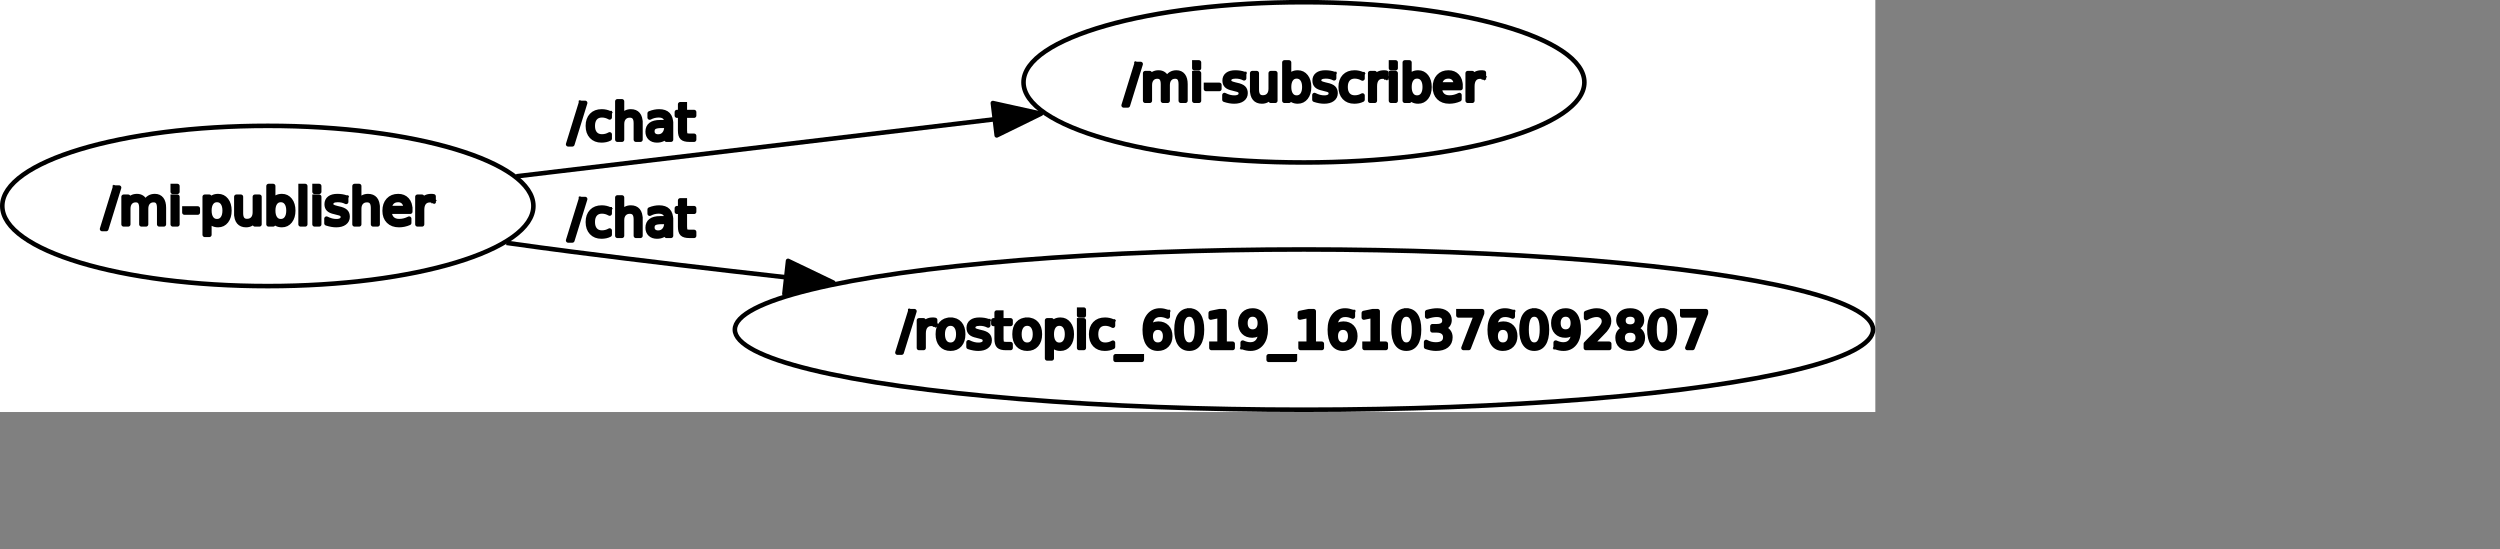 <?xml version="1.0" encoding="UTF-8" standalone="no"?>
<svg width="288.925mm" height="63.5mm"
 xmlns="http://www.w3.org/2000/svg" xmlns:xlink="http://www.w3.org/1999/xlink"  version="1.2" baseProfile="tiny">
<rect width="100%" height="100%" fill="#808080" stroke="none"/>
<title>Qt SVG Document</title>
<desc>Generated with Qt</desc>
<defs>
</defs>
<g fill="none" stroke="black" stroke-width="1" fill-rule="evenodd" stroke-linecap="square" stroke-linejoin="bevel" >

<g fill="none" stroke="#000000" stroke-opacity="1" stroke-width="1" stroke-linecap="square" stroke-linejoin="bevel" transform="matrix(1,0,0,1,0,0)"
font-family="Ubuntu" font-size="11" font-weight="400" font-style="normal" 
>
</g>

<g fill="none" stroke="#000000" stroke-opacity="1" stroke-width="1" stroke-linecap="square" stroke-linejoin="bevel" transform="matrix(1,0,0,1,0,0)"
font-family="Ubuntu" font-size="11" font-weight="400" font-style="normal" 
>
</g>

<g fill="none" stroke="#000000" stroke-opacity="1" stroke-width="1" stroke-linecap="square" stroke-linejoin="bevel" transform="matrix(2,0,0,2,0.003,179.968)"
font-family="Ubuntu" font-size="11" font-weight="400" font-style="normal" 
>
</g>

<g fill="#ffffff" fill-opacity="1" stroke="none" transform="matrix(2,0,0,2,0.003,179.968)"
font-family="Ubuntu" font-size="11" font-weight="400" font-style="normal" 
>
<rect x="-0.001" y="-90" width="409.572" height="90"/>
</g>

<g fill="none" stroke="#000000" stroke-opacity="1" stroke-width="1" stroke-linecap="square" stroke-linejoin="bevel" transform="matrix(2,0,0,2,0.003,179.968)"
font-family="Ubuntu" font-size="11" font-weight="400" font-style="normal" 
>
</g>

<g fill="none" stroke="#000000" stroke-opacity="1" stroke-width="1" stroke-linecap="square" stroke-linejoin="bevel" transform="matrix(2,0,0,2,0.003,179.968)"
font-family="Ubuntu" font-size="11" font-weight="400" font-style="normal" 
>
</g>

<g fill="none" stroke="#000000" stroke-opacity="1" stroke-width="1" stroke-linecap="square" stroke-linejoin="bevel" transform="matrix(2,0,0,2,0.003,179.968)"
font-family="Ubuntu" font-size="11" font-weight="400" font-style="normal" 
>
</g>

<g fill="none" stroke="#000000" stroke-opacity="1" stroke-width="1" stroke-linecap="square" stroke-linejoin="bevel" transform="matrix(2,0,0,2,0.003,179.968)"
font-family="Ubuntu" font-size="11" font-weight="400" font-style="normal" 
>
</g>

<g fill="none" stroke="#000000" stroke-opacity="1" stroke-width="1" stroke-linecap="square" stroke-linejoin="round" transform="matrix(2,0,0,2,0.003,179.968)"
font-family="Ubuntu" font-size="11" font-weight="400" font-style="normal" 
>
<ellipse cx="284.78" cy="-18" rx="124.29" ry="17.5"/>
</g>

<g fill="none" stroke="#000000" stroke-opacity="1" stroke-width="1" stroke-linecap="square" stroke-linejoin="bevel" transform="matrix(2,0,0,2,0.003,179.968)"
font-family="Ubuntu" font-size="11" font-weight="400" font-style="normal" 
>
</g>

<g fill="none" stroke="#000000" stroke-opacity="1" stroke-width="1" stroke-linecap="square" stroke-linejoin="bevel" transform="matrix(2,0,0,2,392.01,129.977)"
font-family="Ubuntu" font-size="11" font-weight="400" font-style="normal" 
>
</g>

<g fill="none" stroke="#000000" stroke-opacity="1" stroke-width="1" stroke-linecap="square" stroke-linejoin="bevel" transform="matrix(2,0,0,2,392.01,129.977)"
font-family="sans" font-size="11" font-weight="100" font-style="normal" 
>
</g>

<g fill="#000000" fill-opacity="1" stroke="#000000" stroke-opacity="1" stroke-width="1" stroke-linecap="square" stroke-linejoin="round" transform="matrix(2,0,0,2,392.01,129.977)"
font-family="sans" font-size="11" font-weight="100" font-style="normal" 
>
<path vector-effect="none" fill-rule="nonzero" d="M2.797,2.984 L3.703,2.984 L0.906,12.016 L0,12.016 L2.797,2.984 M8.219,5.906 C8.115,5.844 7.997,5.797 7.867,5.766 C7.737,5.734 7.594,5.719 7.438,5.719 C6.875,5.719 6.445,5.901 6.148,6.266 C5.852,6.63 5.703,7.151 5.703,7.828 L5.703,11 L4.703,11 L4.703,4.984 L5.703,4.984 L5.703,5.922 C5.901,5.557 6.167,5.286 6.5,5.109 C6.833,4.932 7.24,4.844 7.719,4.844 C7.792,4.844 7.867,4.846 7.945,4.852 C8.023,4.857 8.115,4.87 8.219,4.891 L8.219,5.906 M11.594,5.672 C11.062,5.672 10.643,5.88 10.336,6.297 C10.029,6.714 9.875,7.281 9.875,8 C9.875,8.719 10.026,9.284 10.328,9.695 C10.63,10.107 11.052,10.312 11.594,10.312 C12.115,10.312 12.529,10.107 12.836,9.695 C13.143,9.284 13.297,8.719 13.297,8 C13.297,7.281 13.143,6.714 12.836,6.297 C12.529,5.88 12.115,5.672 11.594,5.672 M11.594,4.844 C12.448,4.844 13.12,5.122 13.609,5.68 C14.099,6.237 14.344,7.01 14.344,8 C14.344,8.979 14.099,9.75 13.609,10.312 C13.12,10.875 12.448,11.156 11.594,11.156 C10.729,11.156 10.052,10.875 9.562,10.312 C9.073,9.75 8.828,8.979 8.828,8 C8.828,7.01 9.073,6.237 9.562,5.68 C10.052,5.122 10.729,4.844 11.594,4.844 M19.812,5.156 L19.812,6.094 C19.531,5.948 19.24,5.841 18.938,5.773 C18.635,5.706 18.323,5.672 18,5.672 C17.51,5.672 17.143,5.747 16.898,5.898 C16.654,6.049 16.531,6.271 16.531,6.562 C16.531,6.792 16.62,6.971 16.797,7.102 C16.974,7.232 17.328,7.359 17.859,7.484 L18.188,7.562 C18.896,7.708 19.396,7.919 19.688,8.195 C19.979,8.471 20.125,8.854 20.125,9.344 C20.125,9.896 19.906,10.336 19.469,10.664 C19.031,10.992 18.422,11.156 17.641,11.156 C17.318,11.156 16.982,11.125 16.633,11.062 C16.284,11 15.917,10.906 15.531,10.781 L15.531,9.766 C15.896,9.953 16.255,10.094 16.609,10.188 C16.963,10.281 17.318,10.328 17.672,10.328 C18.13,10.328 18.484,10.247 18.734,10.086 C18.984,9.924 19.109,9.703 19.109,9.422 C19.109,9.151 19.021,8.943 18.844,8.797 C18.667,8.651 18.271,8.516 17.656,8.391 L17.312,8.297 C16.698,8.172 16.255,7.977 15.984,7.711 C15.713,7.445 15.578,7.078 15.578,6.609 C15.578,6.047 15.779,5.612 16.18,5.305 C16.581,4.997 17.151,4.844 17.891,4.844 C18.255,4.844 18.599,4.87 18.922,4.922 C19.245,4.974 19.542,5.052 19.812,5.156 M22.672,3.281 L22.672,4.984 L24.703,4.984 L24.703,5.75 L22.672,5.75 L22.672,9.016 C22.672,9.505 22.74,9.82 22.875,9.961 C23.01,10.102 23.281,10.172 23.688,10.172 L24.703,10.172 L24.703,11 L23.688,11 C22.927,11 22.401,10.857 22.109,10.57 C21.818,10.284 21.672,9.766 21.672,9.016 L21.672,5.75 L20.953,5.75 L20.953,4.984 L21.672,4.984 L21.672,3.281 L22.672,3.281 M28.344,5.672 C27.812,5.672 27.393,5.88 27.086,6.297 C26.779,6.714 26.625,7.281 26.625,8 C26.625,8.719 26.776,9.284 27.078,9.695 C27.38,10.107 27.802,10.312 28.344,10.312 C28.865,10.312 29.279,10.107 29.586,9.695 C29.893,9.284 30.047,8.719 30.047,8 C30.047,7.281 29.893,6.714 29.586,6.297 C29.279,5.88 28.865,5.672 28.344,5.672 M28.344,4.844 C29.198,4.844 29.87,5.122 30.359,5.68 C30.849,6.237 31.094,7.01 31.094,8 C31.094,8.979 30.849,9.75 30.359,10.312 C29.87,10.875 29.198,11.156 28.344,11.156 C27.479,11.156 26.802,10.875 26.312,10.312 C25.823,9.75 25.578,8.979 25.578,8 C25.578,7.01 25.823,6.237 26.312,5.68 C26.802,5.122 27.479,4.844 28.344,4.844 M33.688,10.094 L33.688,13.281 L32.688,13.281 L32.688,4.984 L33.688,4.984 L33.688,5.891 C33.885,5.536 34.143,5.273 34.461,5.102 C34.779,4.93 35.161,4.844 35.609,4.844 C36.339,4.844 36.93,5.133 37.383,5.711 C37.836,6.289 38.062,7.052 38.062,8 C38.062,8.948 37.836,9.711 37.383,10.289 C36.93,10.867 36.339,11.156 35.609,11.156 C35.161,11.156 34.779,11.07 34.461,10.898 C34.143,10.727 33.885,10.458 33.688,10.094 M37.047,8 C37.047,7.271 36.896,6.701 36.594,6.289 C36.292,5.878 35.88,5.672 35.359,5.672 C34.839,5.672 34.43,5.878 34.133,6.289 C33.836,6.701 33.688,7.271 33.688,8 C33.688,8.729 33.836,9.299 34.133,9.711 C34.43,10.122 34.839,10.328 35.359,10.328 C35.88,10.328 36.292,10.122 36.594,9.711 C36.896,9.299 37.047,8.729 37.047,8 M39.688,4.984 L40.688,4.984 L40.688,11 L39.688,11 L39.688,4.984 M39.688,2.641 L40.688,2.641 L40.688,3.891 L39.688,3.891 L39.688,2.641 M47.062,5.219 L47.062,6.141 C46.792,5.984 46.516,5.867 46.234,5.789 C45.953,5.711 45.667,5.672 45.375,5.672 C44.74,5.672 44.245,5.875 43.891,6.281 C43.536,6.688 43.359,7.26 43.359,8 C43.359,8.729 43.536,9.297 43.891,9.703 C44.245,10.109 44.74,10.312 45.375,10.312 C45.667,10.312 45.953,10.276 46.234,10.203 C46.516,10.13 46.792,10.016 47.062,9.859 L47.062,10.766 C46.792,10.901 46.508,11 46.211,11.062 C45.914,11.125 45.599,11.156 45.266,11.156 C44.359,11.156 43.641,10.872 43.109,10.305 C42.578,9.737 42.312,8.969 42.312,8 C42.312,7.021 42.581,6.25 43.117,5.688 C43.654,5.125 44.391,4.844 45.328,4.844 C45.641,4.844 45.94,4.875 46.227,4.938 C46.513,5 46.792,5.094 47.062,5.219 M53.359,12.828 L53.359,13.594 L47.641,13.594 L47.641,12.828 L53.359,12.828 M56.875,6.562 C56.396,6.562 56.013,6.729 55.727,7.062 C55.44,7.396 55.297,7.849 55.297,8.422 C55.297,9.005 55.44,9.464 55.727,9.797 C56.013,10.13 56.396,10.297 56.875,10.297 C57.365,10.297 57.753,10.13 58.039,9.797 C58.325,9.464 58.469,9.005 58.469,8.422 C58.469,7.849 58.325,7.396 58.039,7.062 C57.753,6.729 57.365,6.562 56.875,6.562 M59.031,3.156 L59.031,4.141 C58.76,4.016 58.487,3.919 58.211,3.852 C57.935,3.784 57.661,3.75 57.391,3.75 C56.672,3.75 56.122,3.992 55.742,4.477 C55.362,4.961 55.146,5.693 55.094,6.672 C55.312,6.359 55.581,6.12 55.898,5.953 C56.216,5.786 56.568,5.703 56.953,5.703 C57.755,5.703 58.391,5.948 58.859,6.438 C59.328,6.927 59.562,7.589 59.562,8.422 C59.562,9.245 59.318,9.906 58.828,10.406 C58.339,10.906 57.688,11.156 56.875,11.156 C55.948,11.156 55.24,10.8 54.75,10.086 C54.26,9.372 54.016,8.344 54.016,7 C54.016,5.729 54.318,4.716 54.922,3.961 C55.526,3.206 56.333,2.828 57.344,2.828 C57.615,2.828 57.888,2.857 58.164,2.914 C58.44,2.971 58.729,3.052 59.031,3.156 M63.734,3.688 C63.172,3.688 62.75,3.964 62.469,4.516 C62.188,5.068 62.047,5.896 62.047,7 C62.047,8.094 62.188,8.917 62.469,9.469 C62.75,10.021 63.172,10.297 63.734,10.297 C64.297,10.297 64.719,10.021 65,9.469 C65.281,8.917 65.422,8.094 65.422,7 C65.422,5.896 65.281,5.068 65,4.516 C64.719,3.964 64.297,3.688 63.734,3.688 M63.734,2.828 C64.63,2.828 65.315,3.185 65.789,3.898 C66.263,4.612 66.5,5.646 66.5,7 C66.5,8.344 66.263,9.372 65.789,10.086 C65.315,10.8 64.63,11.156 63.734,11.156 C62.839,11.156 62.151,10.8 61.672,10.086 C61.193,9.372 60.953,8.344 60.953,7 C60.953,5.646 61.193,4.612 61.672,3.898 C62.151,3.185 62.839,2.828 63.734,2.828 M68.578,10.094 L70.359,10.094 L70.359,3.969 L68.422,4.359 L68.422,3.375 L70.344,2.984 L71.438,2.984 L71.438,10.094 L73.203,10.094 L73.203,11 L68.578,11 L68.578,10.094 M75.406,10.828 L75.406,9.844 C75.677,9.969 75.953,10.068 76.234,10.141 C76.516,10.213 76.792,10.25 77.062,10.25 C77.781,10.25 78.328,10.008 78.703,9.523 C79.078,9.039 79.292,8.307 79.344,7.328 C79.135,7.63 78.872,7.865 78.555,8.031 C78.237,8.198 77.885,8.281 77.5,8.281 C76.698,8.281 76.062,8.039 75.594,7.555 C75.125,7.07 74.891,6.406 74.891,5.562 C74.891,4.74 75.135,4.078 75.625,3.578 C76.115,3.078 76.766,2.828 77.578,2.828 C78.505,2.828 79.211,3.185 79.695,3.898 C80.18,4.612 80.422,5.646 80.422,7 C80.422,8.26 80.122,9.268 79.523,10.023 C78.924,10.779 78.12,11.156 77.109,11.156 C76.838,11.156 76.562,11.13 76.281,11.078 C76,11.026 75.708,10.943 75.406,10.828 M77.578,7.438 C78.057,7.438 78.44,7.271 78.727,6.938 C79.013,6.604 79.156,6.146 79.156,5.562 C79.156,4.99 79.013,4.534 78.727,4.195 C78.44,3.857 78.057,3.688 77.578,3.688 C77.088,3.688 76.701,3.857 76.414,4.195 C76.128,4.534 75.984,4.99 75.984,5.562 C75.984,6.146 76.128,6.604 76.414,6.938 C76.701,7.271 77.088,7.438 77.578,7.438 M86.797,12.828 L86.797,13.594 L81.078,13.594 L81.078,12.828 L86.797,12.828 M88.047,10.094 L89.828,10.094 L89.828,3.969 L87.891,4.359 L87.891,3.375 L89.812,2.984 L90.906,2.984 L90.906,10.094 L92.672,10.094 L92.672,11 L88.047,11 L88.047,10.094 M97.297,6.562 C96.818,6.562 96.435,6.729 96.148,7.062 C95.862,7.396 95.719,7.849 95.719,8.422 C95.719,9.005 95.862,9.464 96.148,9.797 C96.435,10.13 96.818,10.297 97.297,10.297 C97.787,10.297 98.174,10.13 98.461,9.797 C98.747,9.464 98.891,9.005 98.891,8.422 C98.891,7.849 98.747,7.396 98.461,7.062 C98.174,6.729 97.787,6.562 97.297,6.562 M99.453,3.156 L99.453,4.141 C99.182,4.016 98.909,3.919 98.633,3.852 C98.357,3.784 98.083,3.75 97.812,3.75 C97.094,3.75 96.544,3.992 96.164,4.477 C95.784,4.961 95.568,5.693 95.516,6.672 C95.734,6.359 96.003,6.12 96.32,5.953 C96.638,5.786 96.99,5.703 97.375,5.703 C98.177,5.703 98.812,5.948 99.281,6.438 C99.75,6.927 99.984,7.589 99.984,8.422 C99.984,9.245 99.74,9.906 99.25,10.406 C98.76,10.906 98.109,11.156 97.297,11.156 C96.37,11.156 95.662,10.8 95.172,10.086 C94.682,9.372 94.438,8.344 94.438,7 C94.438,5.729 94.74,4.716 95.344,3.961 C95.948,3.206 96.755,2.828 97.766,2.828 C98.037,2.828 98.31,2.857 98.586,2.914 C98.862,2.971 99.151,3.052 99.453,3.156 M102.016,10.094 L103.797,10.094 L103.797,3.969 L101.859,4.359 L101.859,3.375 L103.781,2.984 L104.875,2.984 L104.875,10.094 L106.641,10.094 L106.641,11 L102.016,11 L102.016,10.094 M111.141,3.688 C110.578,3.688 110.156,3.964 109.875,4.516 C109.594,5.068 109.453,5.896 109.453,7 C109.453,8.094 109.594,8.917 109.875,9.469 C110.156,10.021 110.578,10.297 111.141,10.297 C111.703,10.297 112.125,10.021 112.406,9.469 C112.688,8.917 112.828,8.094 112.828,7 C112.828,5.896 112.688,5.068 112.406,4.516 C112.125,3.964 111.703,3.688 111.141,3.688 M111.141,2.828 C112.036,2.828 112.721,3.185 113.195,3.898 C113.669,4.612 113.906,5.646 113.906,7 C113.906,8.344 113.669,9.372 113.195,10.086 C112.721,10.8 112.036,11.156 111.141,11.156 C110.245,11.156 109.557,10.8 109.078,10.086 C108.599,9.372 108.359,8.344 108.359,7 C108.359,5.646 108.599,4.612 109.078,3.898 C109.557,3.185 110.245,2.828 111.141,2.828 M119.094,6.672 C119.615,6.786 120.021,7.018 120.313,7.367 C120.604,7.716 120.75,8.151 120.75,8.672 C120.75,9.464 120.477,10.075 119.93,10.508 C119.383,10.94 118.609,11.156 117.609,11.156 C117.266,11.156 116.917,11.122 116.563,11.055 C116.208,10.987 115.844,10.891 115.469,10.766 L115.469,9.703 C115.771,9.88 116.099,10.016 116.453,10.109 C116.807,10.203 117.182,10.25 117.578,10.25 C118.255,10.25 118.771,10.115 119.125,9.844 C119.479,9.573 119.656,9.182 119.656,8.672 C119.656,8.193 119.492,7.82 119.164,7.555 C118.836,7.289 118.375,7.156 117.781,7.156 L116.844,7.156 L116.844,6.266 L117.828,6.266 C118.359,6.266 118.766,6.159 119.047,5.945 C119.328,5.732 119.469,5.427 119.469,5.031 C119.469,4.615 119.323,4.297 119.031,4.078 C118.74,3.859 118.323,3.75 117.781,3.75 C117.49,3.75 117.172,3.781 116.828,3.844 C116.484,3.906 116.109,4.005 115.703,4.141 L115.703,3.172 C116.12,3.057 116.508,2.971 116.867,2.914 C117.227,2.857 117.563,2.828 117.875,2.828 C118.698,2.828 119.352,3.016 119.836,3.391 C120.32,3.766 120.563,4.276 120.563,4.922 C120.563,5.359 120.435,5.732 120.18,6.039 C119.924,6.346 119.563,6.557 119.094,6.672 M122.516,2.984 L127.672,2.984 L127.672,3.438 L124.75,11 L123.625,11 L126.359,3.891 L122.516,3.891 L122.516,2.984 M132.219,6.562 C131.74,6.562 131.357,6.729 131.07,7.062 C130.784,7.396 130.641,7.849 130.641,8.422 C130.641,9.005 130.784,9.464 131.07,9.797 C131.357,10.13 131.74,10.297 132.219,10.297 C132.708,10.297 133.096,10.13 133.383,9.797 C133.669,9.464 133.813,9.005 133.813,8.422 C133.813,7.849 133.669,7.396 133.383,7.062 C133.096,6.729 132.708,6.562 132.219,6.562 M134.375,3.156 L134.375,4.141 C134.104,4.016 133.831,3.919 133.555,3.852 C133.279,3.784 133.005,3.75 132.734,3.75 C132.016,3.75 131.466,3.992 131.086,4.477 C130.706,4.961 130.49,5.693 130.438,6.672 C130.656,6.359 130.924,6.12 131.242,5.953 C131.56,5.786 131.911,5.703 132.297,5.703 C133.099,5.703 133.734,5.948 134.203,6.438 C134.672,6.927 134.906,7.589 134.906,8.422 C134.906,9.245 134.661,9.906 134.172,10.406 C133.682,10.906 133.031,11.156 132.219,11.156 C131.292,11.156 130.583,10.8 130.094,10.086 C129.604,9.372 129.359,8.344 129.359,7 C129.359,5.729 129.661,4.716 130.266,3.961 C130.87,3.206 131.677,2.828 132.688,2.828 C132.958,2.828 133.232,2.857 133.508,2.914 C133.784,2.971 134.073,3.052 134.375,3.156 M139.078,3.688 C138.516,3.688 138.094,3.964 137.813,4.516 C137.531,5.068 137.391,5.896 137.391,7 C137.391,8.094 137.531,8.917 137.813,9.469 C138.094,10.021 138.516,10.297 139.078,10.297 C139.641,10.297 140.063,10.021 140.344,9.469 C140.625,8.917 140.766,8.094 140.766,7 C140.766,5.896 140.625,5.068 140.344,4.516 C140.063,3.964 139.641,3.688 139.078,3.688 M139.078,2.828 C139.974,2.828 140.659,3.185 141.133,3.898 C141.607,4.612 141.844,5.646 141.844,7 C141.844,8.344 141.607,9.372 141.133,10.086 C140.659,10.8 139.974,11.156 139.078,11.156 C138.182,11.156 137.495,10.8 137.016,10.086 C136.536,9.372 136.297,8.344 136.297,7 C136.297,5.646 136.536,4.612 137.016,3.898 C137.495,3.185 138.182,2.828 139.078,2.828 M143.766,10.828 L143.766,9.844 C144.036,9.969 144.313,10.068 144.594,10.141 C144.875,10.213 145.151,10.25 145.422,10.25 C146.141,10.25 146.688,10.008 147.063,9.523 C147.438,9.039 147.651,8.307 147.703,7.328 C147.495,7.63 147.232,7.865 146.914,8.031 C146.596,8.198 146.245,8.281 145.859,8.281 C145.057,8.281 144.422,8.039 143.953,7.555 C143.484,7.07 143.25,6.406 143.25,5.562 C143.25,4.74 143.495,4.078 143.984,3.578 C144.474,3.078 145.125,2.828 145.938,2.828 C146.865,2.828 147.57,3.185 148.055,3.898 C148.539,4.612 148.781,5.646 148.781,7 C148.781,8.26 148.482,9.268 147.883,10.023 C147.284,10.779 146.479,11.156 145.469,11.156 C145.198,11.156 144.922,11.13 144.641,11.078 C144.359,11.026 144.068,10.943 143.766,10.828 M145.938,7.438 C146.417,7.438 146.799,7.271 147.086,6.938 C147.372,6.604 147.516,6.146 147.516,5.562 C147.516,4.99 147.372,4.534 147.086,4.195 C146.799,3.857 146.417,3.688 145.938,3.688 C145.448,3.688 145.06,3.857 144.773,4.195 C144.487,4.534 144.344,4.99 144.344,5.562 C144.344,6.146 144.487,6.604 144.773,6.938 C145.06,7.271 145.448,7.438 145.938,7.438 M151.656,10.094 L155.438,10.094 L155.438,11 L150.359,11 L150.359,10.094 C150.766,9.667 151.326,9.094 152.039,8.375 C152.753,7.656 153.198,7.193 153.375,6.984 C153.719,6.589 153.961,6.255 154.102,5.984 C154.242,5.714 154.313,5.448 154.313,5.188 C154.313,4.76 154.164,4.414 153.867,4.148 C153.57,3.883 153.177,3.75 152.688,3.75 C152.354,3.75 151.997,3.81 151.617,3.93 C151.237,4.049 150.833,4.229 150.406,4.469 L150.406,3.375 C150.844,3.198 151.253,3.062 151.633,2.969 C152.013,2.875 152.359,2.828 152.672,2.828 C153.505,2.828 154.169,3.036 154.664,3.453 C155.159,3.87 155.406,4.427 155.406,5.125 C155.406,5.458 155.344,5.771 155.219,6.062 C155.094,6.354 154.87,6.703 154.547,7.109 C154.453,7.214 154.167,7.513 153.688,8.008 C153.208,8.503 152.531,9.198 151.656,10.094 M160.031,7.188 C159.51,7.188 159.104,7.326 158.813,7.602 C158.521,7.878 158.375,8.26 158.375,8.75 C158.375,9.229 158.521,9.607 158.813,9.883 C159.104,10.159 159.51,10.297 160.031,10.297 C160.542,10.297 160.945,10.159 161.242,9.883 C161.539,9.607 161.688,9.229 161.688,8.75 C161.688,8.26 161.542,7.878 161.25,7.602 C160.958,7.326 160.552,7.188 160.031,7.188 M158.938,6.734 C158.479,6.62 158.12,6.404 157.859,6.086 C157.599,5.768 157.469,5.38 157.469,4.922 C157.469,4.276 157.695,3.766 158.148,3.391 C158.602,3.016 159.229,2.828 160.031,2.828 C160.823,2.828 161.448,3.016 161.906,3.391 C162.365,3.766 162.594,4.276 162.594,4.922 C162.594,5.38 162.464,5.768 162.203,6.086 C161.943,6.404 161.583,6.62 161.125,6.734 C161.646,6.849 162.052,7.083 162.344,7.438 C162.635,7.792 162.781,8.229 162.781,8.75 C162.781,9.521 162.544,10.115 162.07,10.531 C161.596,10.948 160.917,11.156 160.031,11.156 C159.146,11.156 158.466,10.948 157.992,10.531 C157.518,10.115 157.281,9.521 157.281,8.75 C157.281,8.229 157.427,7.792 157.719,7.438 C158.01,7.083 158.417,6.849 158.938,6.734 M158.547,5.016 C158.547,5.432 158.677,5.758 158.938,5.992 C159.198,6.227 159.563,6.344 160.031,6.344 C160.49,6.344 160.852,6.227 161.117,5.992 C161.383,5.758 161.516,5.432 161.516,5.016 C161.516,4.599 161.383,4.273 161.117,4.039 C160.852,3.805 160.49,3.688 160.031,3.688 C159.563,3.688 159.198,3.805 158.938,4.039 C158.677,4.273 158.547,4.599 158.547,5.016 M167.016,3.688 C166.453,3.688 166.031,3.964 165.75,4.516 C165.469,5.068 165.328,5.896 165.328,7 C165.328,8.094 165.469,8.917 165.75,9.469 C166.031,10.021 166.453,10.297 167.016,10.297 C167.578,10.297 168,10.021 168.281,9.469 C168.563,8.917 168.703,8.094 168.703,7 C168.703,5.896 168.563,5.068 168.281,4.516 C168,3.964 167.578,3.688 167.016,3.688 M167.016,2.828 C167.911,2.828 168.596,3.185 169.07,3.898 C169.544,4.612 169.781,5.646 169.781,7 C169.781,8.344 169.544,9.372 169.07,10.086 C168.596,10.8 167.911,11.156 167.016,11.156 C166.12,11.156 165.432,10.8 164.953,10.086 C164.474,9.372 164.234,8.344 164.234,7 C164.234,5.646 164.474,4.612 164.953,3.898 C165.432,3.185 166.12,2.828 167.016,2.828 M171.406,2.984 L176.563,2.984 L176.563,3.438 L173.641,11 L172.516,11 L175.25,3.891 L171.406,3.891 L171.406,2.984"/>
</g>

<g fill="none" stroke="#000000" stroke-opacity="1" stroke-width="1" stroke-linecap="square" stroke-linejoin="bevel" transform="matrix(2,0,0,2,392.01,129.977)"
font-family="sans" font-size="11" font-weight="100" font-style="normal" 
>
</g>

<g fill="none" stroke="#000000" stroke-opacity="1" stroke-width="1" stroke-linecap="square" stroke-linejoin="bevel" transform="matrix(2,0,0,2,392.01,129.977)"
font-family="Ubuntu" font-size="11" font-weight="400" font-style="normal" 
>
</g>

<g fill="none" stroke="#000000" stroke-opacity="1" stroke-width="1" stroke-linecap="square" stroke-linejoin="bevel" transform="matrix(2,0,0,2,0.003,179.968)"
font-family="Ubuntu" font-size="11" font-weight="400" font-style="normal" 
>
</g>

<g fill="none" stroke="#000000" stroke-opacity="1" stroke-width="1" stroke-linecap="square" stroke-linejoin="bevel" transform="matrix(2,0,0,2,0.003,179.968)"
font-family="Ubuntu" font-size="11" font-weight="400" font-style="normal" 
>
</g>

<g fill="none" stroke="#000000" stroke-opacity="1" stroke-width="1" stroke-linecap="square" stroke-linejoin="bevel" transform="matrix(2,0,0,2,0.003,179.968)"
font-family="Ubuntu" font-size="11" font-weight="400" font-style="normal" 
>
</g>

<g fill="none" stroke="#000000" stroke-opacity="1" stroke-width="1" stroke-linecap="square" stroke-linejoin="round" transform="matrix(2,0,0,2,0.003,179.968)"
font-family="Ubuntu" font-size="11" font-weight="400" font-style="normal" 
>
<ellipse cx="58.495" cy="-45" rx="57.996" ry="17.5"/>
</g>

<g fill="none" stroke="#000000" stroke-opacity="1" stroke-width="1" stroke-linecap="square" stroke-linejoin="bevel" transform="matrix(2,0,0,2,0.003,179.968)"
font-family="Ubuntu" font-size="11" font-weight="400" font-style="normal" 
>
</g>

<g fill="none" stroke="#000000" stroke-opacity="1" stroke-width="1" stroke-linecap="square" stroke-linejoin="bevel" transform="matrix(2,0,0,2,44.594,75.987)"
font-family="Ubuntu" font-size="11" font-weight="400" font-style="normal" 
>
</g>

<g fill="none" stroke="#000000" stroke-opacity="1" stroke-width="1" stroke-linecap="square" stroke-linejoin="bevel" transform="matrix(2,0,0,2,44.594,75.987)"
font-family="sans" font-size="11" font-weight="100" font-style="normal" 
>
</g>

<g fill="#000000" fill-opacity="1" stroke="#000000" stroke-opacity="1" stroke-width="1" stroke-linecap="square" stroke-linejoin="round" transform="matrix(2,0,0,2,44.594,75.987)"
font-family="sans" font-size="11" font-weight="100" font-style="normal" 
>
<path vector-effect="none" fill-rule="nonzero" d="M2.797,2.984 L3.703,2.984 L0.906,12.016 L0,12.016 L2.797,2.984 M9.422,6.141 C9.672,5.693 9.969,5.365 10.312,5.156 C10.656,4.948 11.062,4.844 11.531,4.844 C12.156,4.844 12.638,5.062 12.977,5.5 C13.315,5.938 13.484,6.562 13.484,7.375 L13.484,11 L12.484,11 L12.484,7.406 C12.484,6.823 12.383,6.393 12.18,6.117 C11.977,5.841 11.667,5.703 11.25,5.703 C10.74,5.703 10.336,5.872 10.039,6.211 C9.742,6.549 9.594,7.01 9.594,7.594 L9.594,11 L8.594,11 L8.594,7.406 C8.594,6.823 8.492,6.393 8.289,6.117 C8.086,5.841 7.771,5.703 7.344,5.703 C6.844,5.703 6.445,5.872 6.148,6.211 C5.852,6.549 5.703,7.01 5.703,7.594 L5.703,11 L4.703,11 L4.703,4.984 L5.703,4.984 L5.703,5.922 C5.922,5.547 6.19,5.273 6.508,5.102 C6.826,4.93 7.198,4.844 7.625,4.844 C8.062,4.844 8.435,4.953 8.742,5.172 C9.049,5.391 9.276,5.714 9.422,6.141 M15.438,4.984 L16.438,4.984 L16.438,11 L15.438,11 L15.438,4.984 M15.438,2.641 L16.438,2.641 L16.438,3.891 L15.438,3.891 L15.438,2.641 M17.984,7.547 L20.891,7.547 L20.891,8.422 L17.984,8.422 L17.984,7.547 M23.422,10.094 L23.422,13.281 L22.422,13.281 L22.422,4.984 L23.422,4.984 L23.422,5.891 C23.62,5.536 23.878,5.273 24.195,5.102 C24.513,4.93 24.896,4.844 25.344,4.844 C26.073,4.844 26.664,5.133 27.117,5.711 C27.57,6.289 27.797,7.052 27.797,8 C27.797,8.948 27.57,9.711 27.117,10.289 C26.664,10.867 26.073,11.156 25.344,11.156 C24.896,11.156 24.513,11.07 24.195,10.898 C23.878,10.727 23.62,10.458 23.422,10.094 M26.781,8 C26.781,7.271 26.63,6.701 26.328,6.289 C26.026,5.878 25.615,5.672 25.094,5.672 C24.573,5.672 24.164,5.878 23.867,6.289 C23.57,6.701 23.422,7.271 23.422,8 C23.422,8.729 23.57,9.299 23.867,9.711 C24.164,10.122 24.573,10.328 25.094,10.328 C25.615,10.328 26.026,10.122 26.328,9.711 C26.63,9.299 26.781,8.729 26.781,8 M29.328,8.625 L29.328,4.984 L30.312,4.984 L30.312,8.594 C30.312,9.156 30.424,9.581 30.648,9.867 C30.872,10.154 31.203,10.297 31.641,10.297 C32.182,10.297 32.607,10.128 32.914,9.789 C33.221,9.451 33.375,8.984 33.375,8.391 L33.375,4.984 L34.359,4.984 L34.359,11 L33.375,11 L33.375,10.078 C33.135,10.443 32.857,10.713 32.539,10.891 C32.221,11.068 31.854,11.156 31.438,11.156 C30.75,11.156 30.227,10.94 29.867,10.508 C29.508,10.075 29.328,9.448 29.328,8.625 M40.719,8 C40.719,7.271 40.568,6.701 40.266,6.289 C39.964,5.878 39.552,5.672 39.031,5.672 C38.51,5.672 38.102,5.878 37.805,6.289 C37.508,6.701 37.359,7.271 37.359,8 C37.359,8.729 37.508,9.299 37.805,9.711 C38.102,10.122 38.51,10.328 39.031,10.328 C39.552,10.328 39.964,10.122 40.266,9.711 C40.568,9.299 40.719,8.729 40.719,8 M37.359,5.891 C37.557,5.536 37.815,5.273 38.133,5.102 C38.45,4.93 38.833,4.844 39.281,4.844 C40.01,4.844 40.602,5.133 41.055,5.711 C41.508,6.289 41.734,7.052 41.734,8 C41.734,8.948 41.508,9.711 41.055,10.289 C40.602,10.867 40.01,11.156 39.281,11.156 C38.833,11.156 38.45,11.07 38.133,10.898 C37.815,10.727 37.557,10.458 37.359,10.094 L37.359,11 L36.359,11 L36.359,2.641 L37.359,2.641 L37.359,5.891 M43.359,2.641 L44.359,2.641 L44.359,11 L43.359,11 L43.359,2.641 M46.406,4.984 L47.406,4.984 L47.406,11 L46.406,11 L46.406,4.984 M46.406,2.641 L47.406,2.641 L47.406,3.891 L46.406,3.891 L46.406,2.641 M53.297,5.156 L53.297,6.094 C53.016,5.948 52.724,5.841 52.422,5.773 C52.12,5.706 51.807,5.672 51.484,5.672 C50.995,5.672 50.628,5.747 50.383,5.898 C50.138,6.049 50.016,6.271 50.016,6.562 C50.016,6.792 50.104,6.971 50.281,7.102 C50.458,7.232 50.812,7.359 51.344,7.484 L51.672,7.562 C52.38,7.708 52.88,7.919 53.172,8.195 C53.464,8.471 53.609,8.854 53.609,9.344 C53.609,9.896 53.391,10.336 52.953,10.664 C52.516,10.992 51.906,11.156 51.125,11.156 C50.802,11.156 50.466,11.125 50.117,11.062 C49.768,11 49.401,10.906 49.016,10.781 L49.016,9.766 C49.38,9.953 49.74,10.094 50.094,10.188 C50.448,10.281 50.802,10.328 51.156,10.328 C51.615,10.328 51.969,10.247 52.219,10.086 C52.469,9.924 52.594,9.703 52.594,9.422 C52.594,9.151 52.505,8.943 52.328,8.797 C52.151,8.651 51.755,8.516 51.141,8.391 L50.797,8.297 C50.182,8.172 49.74,7.977 49.469,7.711 C49.198,7.445 49.062,7.078 49.062,6.609 C49.062,6.047 49.263,5.612 49.664,5.305 C50.065,4.997 50.635,4.844 51.375,4.844 C51.74,4.844 52.083,4.87 52.406,4.922 C52.729,4.974 53.026,5.052 53.297,5.156 M60.172,7.375 L60.172,11 L59.188,11 L59.188,7.406 C59.188,6.833 59.078,6.406 58.859,6.125 C58.641,5.844 58.307,5.703 57.859,5.703 C57.328,5.703 56.909,5.872 56.602,6.211 C56.294,6.549 56.141,7.01 56.141,7.594 L56.141,11 L55.141,11 L55.141,2.641 L56.141,2.641 L56.141,5.922 C56.37,5.557 56.646,5.286 56.969,5.109 C57.292,4.932 57.661,4.844 58.078,4.844 C58.766,4.844 59.286,5.057 59.641,5.484 C59.995,5.911 60.172,6.542 60.172,7.375 M67.297,7.75 L67.297,8.234 L62.75,8.234 C62.792,8.911 62.995,9.427 63.359,9.781 C63.724,10.135 64.234,10.312 64.891,10.312 C65.276,10.312 65.646,10.266 66,10.172 C66.354,10.078 66.708,9.943 67.062,9.766 L67.062,10.688 C66.708,10.844 66.344,10.961 65.969,11.039 C65.594,11.117 65.219,11.156 64.844,11.156 C63.875,11.156 63.112,10.878 62.555,10.32 C61.997,9.763 61.719,9.005 61.719,8.047 C61.719,7.068 61.984,6.289 62.516,5.711 C63.047,5.133 63.766,4.844 64.672,4.844 C65.474,4.844 66.112,5.104 66.586,5.625 C67.06,6.146 67.297,6.854 67.297,7.75 M66.297,7.453 C66.297,6.911 66.148,6.479 65.852,6.156 C65.555,5.833 65.162,5.672 64.672,5.672 C64.12,5.672 63.68,5.828 63.352,6.141 C63.023,6.453 62.833,6.891 62.781,7.453 L66.297,7.453 M72.391,5.906 C72.287,5.844 72.169,5.797 72.039,5.766 C71.909,5.734 71.766,5.719 71.609,5.719 C71.047,5.719 70.617,5.901 70.32,6.266 C70.023,6.63 69.875,7.151 69.875,7.828 L69.875,11 L68.875,11 L68.875,4.984 L69.875,4.984 L69.875,5.922 C70.073,5.557 70.338,5.286 70.672,5.109 C71.005,4.932 71.412,4.844 71.891,4.844 C71.963,4.844 72.039,4.846 72.117,4.852 C72.195,4.857 72.287,4.87 72.391,4.891 L72.391,5.906"/>
</g>

<g fill="none" stroke="#000000" stroke-opacity="1" stroke-width="1" stroke-linecap="square" stroke-linejoin="bevel" transform="matrix(2,0,0,2,44.594,75.987)"
font-family="sans" font-size="11" font-weight="100" font-style="normal" 
>
</g>

<g fill="none" stroke="#000000" stroke-opacity="1" stroke-width="1" stroke-linecap="square" stroke-linejoin="bevel" transform="matrix(2,0,0,2,44.594,75.987)"
font-family="Ubuntu" font-size="11" font-weight="400" font-style="normal" 
>
</g>

<g fill="none" stroke="#000000" stroke-opacity="1" stroke-width="1" stroke-linecap="square" stroke-linejoin="bevel" transform="matrix(2,0,0,2,0.003,179.968)"
font-family="Ubuntu" font-size="11" font-weight="400" font-style="normal" 
>
</g>

<g fill="none" stroke="#000000" stroke-opacity="1" stroke-width="1" stroke-linecap="square" stroke-linejoin="bevel" transform="matrix(2,0,0,2,0.003,179.968)"
font-family="Ubuntu" font-size="11" font-weight="400" font-style="normal" 
>
</g>

<g fill="none" stroke="#000000" stroke-opacity="1" stroke-width="1" stroke-linecap="square" stroke-linejoin="bevel" transform="matrix(2,0,0,2,0.003,179.968)"
font-family="Ubuntu" font-size="11" font-weight="400" font-style="normal" 
>
</g>

<g fill="none" stroke="#000000" stroke-opacity="1" stroke-width="1" stroke-linecap="square" stroke-linejoin="round" transform="matrix(2,0,0,2,0.003,179.968)"
font-family="Ubuntu" font-size="11" font-weight="400" font-style="normal" 
>
<ellipse cx="284.78" cy="-72" rx="61.244" ry="17.5"/>
</g>

<g fill="none" stroke="#000000" stroke-opacity="1" stroke-width="1" stroke-linecap="square" stroke-linejoin="bevel" transform="matrix(2,0,0,2,0.003,179.968)"
font-family="Ubuntu" font-size="11" font-weight="400" font-style="normal" 
>
</g>

<g fill="none" stroke="#000000" stroke-opacity="1" stroke-width="1" stroke-linecap="square" stroke-linejoin="bevel" transform="matrix(2,0,0,2,490.82,21.996)"
font-family="Ubuntu" font-size="11" font-weight="400" font-style="normal" 
>
</g>

<g fill="none" stroke="#000000" stroke-opacity="1" stroke-width="1" stroke-linecap="square" stroke-linejoin="bevel" transform="matrix(2,0,0,2,490.82,21.996)"
font-family="sans" font-size="11" font-weight="100" font-style="normal" 
>
</g>

<g fill="#000000" fill-opacity="1" stroke="#000000" stroke-opacity="1" stroke-width="1" stroke-linecap="square" stroke-linejoin="round" transform="matrix(2,0,0,2,490.82,21.996)"
font-family="sans" font-size="11" font-weight="100" font-style="normal" 
>
<path vector-effect="none" fill-rule="nonzero" d="M2.797,2.984 L3.703,2.984 L0.906,12.016 L0,12.016 L2.797,2.984 M9.422,6.141 C9.672,5.693 9.969,5.365 10.312,5.156 C10.656,4.948 11.062,4.844 11.531,4.844 C12.156,4.844 12.638,5.062 12.977,5.5 C13.315,5.938 13.484,6.562 13.484,7.375 L13.484,11 L12.484,11 L12.484,7.406 C12.484,6.823 12.383,6.393 12.18,6.117 C11.977,5.841 11.667,5.703 11.25,5.703 C10.74,5.703 10.336,5.872 10.039,6.211 C9.742,6.549 9.594,7.01 9.594,7.594 L9.594,11 L8.594,11 L8.594,7.406 C8.594,6.823 8.492,6.393 8.289,6.117 C8.086,5.841 7.771,5.703 7.344,5.703 C6.844,5.703 6.445,5.872 6.148,6.211 C5.852,6.549 5.703,7.01 5.703,7.594 L5.703,11 L4.703,11 L4.703,4.984 L5.703,4.984 L5.703,5.922 C5.922,5.547 6.19,5.273 6.508,5.102 C6.826,4.93 7.198,4.844 7.625,4.844 C8.062,4.844 8.435,4.953 8.742,5.172 C9.049,5.391 9.276,5.714 9.422,6.141 M15.438,4.984 L16.438,4.984 L16.438,11 L15.438,11 L15.438,4.984 M15.438,2.641 L16.438,2.641 L16.438,3.891 L15.438,3.891 L15.438,2.641 M17.984,7.547 L20.891,7.547 L20.891,8.422 L17.984,8.422 L17.984,7.547 M26.297,5.156 L26.297,6.094 C26.016,5.948 25.724,5.841 25.422,5.773 C25.12,5.706 24.807,5.672 24.484,5.672 C23.995,5.672 23.628,5.747 23.383,5.898 C23.138,6.049 23.016,6.271 23.016,6.562 C23.016,6.792 23.104,6.971 23.281,7.102 C23.458,7.232 23.812,7.359 24.344,7.484 L24.672,7.562 C25.38,7.708 25.88,7.919 26.172,8.195 C26.463,8.471 26.609,8.854 26.609,9.344 C26.609,9.896 26.391,10.336 25.953,10.664 C25.516,10.992 24.906,11.156 24.125,11.156 C23.802,11.156 23.466,11.125 23.117,11.062 C22.768,11 22.401,10.906 22.016,10.781 L22.016,9.766 C22.38,9.953 22.74,10.094 23.094,10.188 C23.448,10.281 23.802,10.328 24.156,10.328 C24.615,10.328 24.969,10.247 25.219,10.086 C25.469,9.924 25.594,9.703 25.594,9.422 C25.594,9.151 25.505,8.943 25.328,8.797 C25.151,8.651 24.755,8.516 24.141,8.391 L23.797,8.297 C23.182,8.172 22.74,7.977 22.469,7.711 C22.198,7.445 22.062,7.078 22.062,6.609 C22.062,6.047 22.263,5.612 22.664,5.305 C23.065,4.997 23.635,4.844 24.375,4.844 C24.74,4.844 25.083,4.87 25.406,4.922 C25.729,4.974 26.026,5.052 26.297,5.156 M28.078,8.625 L28.078,4.984 L29.062,4.984 L29.062,8.594 C29.062,9.156 29.174,9.581 29.398,9.867 C29.622,10.154 29.953,10.297 30.391,10.297 C30.932,10.297 31.357,10.128 31.664,9.789 C31.971,9.451 32.125,8.984 32.125,8.391 L32.125,4.984 L33.109,4.984 L33.109,11 L32.125,11 L32.125,10.078 C31.885,10.443 31.607,10.713 31.289,10.891 C30.971,11.068 30.604,11.156 30.188,11.156 C29.5,11.156 28.977,10.94 28.617,10.508 C28.258,10.075 28.078,9.448 28.078,8.625 M39.469,8 C39.469,7.271 39.318,6.701 39.016,6.289 C38.714,5.878 38.302,5.672 37.781,5.672 C37.26,5.672 36.852,5.878 36.555,6.289 C36.258,6.701 36.109,7.271 36.109,8 C36.109,8.729 36.258,9.299 36.555,9.711 C36.852,10.122 37.26,10.328 37.781,10.328 C38.302,10.328 38.714,10.122 39.016,9.711 C39.318,9.299 39.469,8.729 39.469,8 M36.109,5.891 C36.307,5.536 36.565,5.273 36.883,5.102 C37.2,4.93 37.583,4.844 38.031,4.844 C38.76,4.844 39.352,5.133 39.805,5.711 C40.258,6.289 40.484,7.052 40.484,8 C40.484,8.948 40.258,9.711 39.805,10.289 C39.352,10.867 38.76,11.156 38.031,11.156 C37.583,11.156 37.2,11.07 36.883,10.898 C36.565,10.727 36.307,10.458 36.109,10.094 L36.109,11 L35.109,11 L35.109,2.641 L36.109,2.641 L36.109,5.891 M45.953,5.156 L45.953,6.094 C45.672,5.948 45.38,5.841 45.078,5.773 C44.776,5.706 44.464,5.672 44.141,5.672 C43.651,5.672 43.284,5.747 43.039,5.898 C42.794,6.049 42.672,6.271 42.672,6.562 C42.672,6.792 42.76,6.971 42.938,7.102 C43.115,7.232 43.469,7.359 44,7.484 L44.328,7.562 C45.036,7.708 45.536,7.919 45.828,8.195 C46.12,8.471 46.266,8.854 46.266,9.344 C46.266,9.896 46.047,10.336 45.609,10.664 C45.172,10.992 44.562,11.156 43.781,11.156 C43.458,11.156 43.122,11.125 42.773,11.062 C42.425,11 42.057,10.906 41.672,10.781 L41.672,9.766 C42.036,9.953 42.396,10.094 42.75,10.188 C43.104,10.281 43.458,10.328 43.812,10.328 C44.271,10.328 44.625,10.247 44.875,10.086 C45.125,9.924 45.25,9.703 45.25,9.422 C45.25,9.151 45.161,8.943 44.984,8.797 C44.807,8.651 44.411,8.516 43.797,8.391 L43.453,8.297 C42.839,8.172 42.396,7.977 42.125,7.711 C41.854,7.445 41.719,7.078 41.719,6.609 C41.719,6.047 41.919,5.612 42.32,5.305 C42.721,4.997 43.292,4.844 44.031,4.844 C44.396,4.844 44.74,4.87 45.062,4.922 C45.385,4.974 45.682,5.052 45.953,5.156 M52.156,5.219 L52.156,6.141 C51.885,5.984 51.609,5.867 51.328,5.789 C51.047,5.711 50.76,5.672 50.469,5.672 C49.833,5.672 49.339,5.875 48.984,6.281 C48.63,6.688 48.453,7.26 48.453,8 C48.453,8.729 48.63,9.297 48.984,9.703 C49.339,10.109 49.833,10.312 50.469,10.312 C50.76,10.312 51.047,10.276 51.328,10.203 C51.609,10.13 51.885,10.016 52.156,9.859 L52.156,10.766 C51.885,10.901 51.602,11 51.305,11.062 C51.008,11.125 50.693,11.156 50.359,11.156 C49.453,11.156 48.734,10.872 48.203,10.305 C47.672,9.737 47.406,8.969 47.406,8 C47.406,7.021 47.675,6.25 48.211,5.688 C48.747,5.125 49.484,4.844 50.422,4.844 C50.734,4.844 51.034,4.875 51.32,4.938 C51.607,5 51.885,5.094 52.156,5.219 M57.359,5.906 C57.255,5.844 57.138,5.797 57.008,5.766 C56.878,5.734 56.734,5.719 56.578,5.719 C56.016,5.719 55.586,5.901 55.289,6.266 C54.992,6.63 54.844,7.151 54.844,7.828 L54.844,11 L53.844,11 L53.844,4.984 L54.844,4.984 L54.844,5.922 C55.042,5.557 55.307,5.286 55.641,5.109 C55.974,4.932 56.38,4.844 56.859,4.844 C56.932,4.844 57.008,4.846 57.086,4.852 C57.164,4.857 57.255,4.87 57.359,4.891 L57.359,5.906 M58.391,4.984 L59.391,4.984 L59.391,11 L58.391,11 L58.391,4.984 M58.391,2.641 L59.391,2.641 L59.391,3.891 L58.391,3.891 L58.391,2.641 M65.766,8 C65.766,7.271 65.615,6.701 65.312,6.289 C65.01,5.878 64.599,5.672 64.078,5.672 C63.557,5.672 63.148,5.878 62.852,6.289 C62.555,6.701 62.406,7.271 62.406,8 C62.406,8.729 62.555,9.299 62.852,9.711 C63.148,10.122 63.557,10.328 64.078,10.328 C64.599,10.328 65.01,10.122 65.312,9.711 C65.615,9.299 65.766,8.729 65.766,8 M62.406,5.891 C62.604,5.536 62.862,5.273 63.18,5.102 C63.497,4.93 63.88,4.844 64.328,4.844 C65.057,4.844 65.648,5.133 66.102,5.711 C66.555,6.289 66.781,7.052 66.781,8 C66.781,8.948 66.555,9.711 66.102,10.289 C65.648,10.867 65.057,11.156 64.328,11.156 C63.88,11.156 63.497,11.07 63.18,10.898 C62.862,10.727 62.604,10.458 62.406,10.094 L62.406,11 L61.406,11 L61.406,2.641 L62.406,2.641 L62.406,5.891 M73.562,7.75 L73.562,8.234 L69.016,8.234 C69.057,8.911 69.26,9.427 69.625,9.781 C69.99,10.135 70.5,10.312 71.156,10.312 C71.542,10.312 71.912,10.266 72.266,10.172 C72.62,10.078 72.974,9.943 73.328,9.766 L73.328,10.688 C72.974,10.844 72.609,10.961 72.234,11.039 C71.859,11.117 71.484,11.156 71.109,11.156 C70.141,11.156 69.378,10.878 68.82,10.32 C68.263,9.763 67.984,9.005 67.984,8.047 C67.984,7.068 68.25,6.289 68.781,5.711 C69.312,5.133 70.031,4.844 70.938,4.844 C71.74,4.844 72.378,5.104 72.852,5.625 C73.326,6.146 73.562,6.854 73.562,7.75 M72.562,7.453 C72.562,6.911 72.414,6.479 72.117,6.156 C71.82,5.833 71.427,5.672 70.938,5.672 C70.385,5.672 69.945,5.828 69.617,6.141 C69.289,6.453 69.099,6.891 69.047,7.453 L72.562,7.453 M78.656,5.906 C78.552,5.844 78.435,5.797 78.305,5.766 C78.174,5.734 78.031,5.719 77.875,5.719 C77.312,5.719 76.883,5.901 76.586,6.266 C76.289,6.63 76.141,7.151 76.141,7.828 L76.141,11 L75.141,11 L75.141,4.984 L76.141,4.984 L76.141,5.922 C76.338,5.557 76.604,5.286 76.938,5.109 C77.271,4.932 77.677,4.844 78.156,4.844 C78.229,4.844 78.305,4.846 78.383,4.852 C78.461,4.857 78.552,4.87 78.656,4.891 L78.656,5.906"/>
</g>

<g fill="none" stroke="#000000" stroke-opacity="1" stroke-width="1" stroke-linecap="square" stroke-linejoin="bevel" transform="matrix(2,0,0,2,490.82,21.996)"
font-family="sans" font-size="11" font-weight="100" font-style="normal" 
>
</g>

<g fill="none" stroke="#000000" stroke-opacity="1" stroke-width="1" stroke-linecap="square" stroke-linejoin="bevel" transform="matrix(2,0,0,2,490.82,21.996)"
font-family="Ubuntu" font-size="11" font-weight="400" font-style="normal" 
>
</g>

<g fill="none" stroke="#000000" stroke-opacity="1" stroke-width="1" stroke-linecap="square" stroke-linejoin="bevel" transform="matrix(2,0,0,2,0.003,179.968)"
font-family="Ubuntu" font-size="11" font-weight="400" font-style="normal" 
>
</g>

<g fill="none" stroke="#000000" stroke-opacity="1" stroke-width="1" stroke-linecap="square" stroke-linejoin="bevel" transform="matrix(2,0,0,2,0.003,179.968)"
font-family="Ubuntu" font-size="11" font-weight="400" font-style="normal" 
>
</g>

<g fill="none" stroke="#000000" stroke-opacity="1" stroke-width="1" stroke-linecap="square" stroke-linejoin="bevel" transform="matrix(2,0,0,2,0.003,179.968)"
font-family="Ubuntu" font-size="11" font-weight="400" font-style="normal" 
>
</g>

<g fill="none" stroke="#000000" stroke-opacity="1" stroke-width="1" stroke-linecap="square" stroke-linejoin="round" transform="matrix(2,0,0,2,0.003,179.968)"
font-family="Ubuntu" font-size="11" font-weight="400" font-style="normal" 
>
<path vector-effect="none" fill-rule="evenodd" d="M113.27,-51.536 C144.57,-55.27 184.06,-59.983 217.26,-63.944 "/>
</g>

<g fill="none" stroke="#000000" stroke-opacity="1" stroke-width="1" stroke-linecap="square" stroke-linejoin="bevel" transform="matrix(2,0,0,2,0.003,179.968)"
font-family="Ubuntu" font-size="11" font-weight="400" font-style="normal" 
>
</g>

<g fill="none" stroke="#000000" stroke-opacity="1" stroke-width="1" stroke-linecap="square" stroke-linejoin="bevel" transform="matrix(2,0,0,2,248.174,38.993)"
font-family="Ubuntu" font-size="11" font-weight="400" font-style="normal" 
>
</g>

<g fill="none" stroke="#000000" stroke-opacity="1" stroke-width="1" stroke-linecap="square" stroke-linejoin="bevel" transform="matrix(2,0,0,2,248.174,38.993)"
font-family="sans" font-size="11" font-weight="100" font-style="normal" 
>
</g>

<g fill="#000000" fill-opacity="1" stroke="#000000" stroke-opacity="1" stroke-width="1" stroke-linecap="square" stroke-linejoin="round" transform="matrix(2,0,0,2,248.174,38.993)"
font-family="sans" font-size="11" font-weight="100" font-style="normal" 
>
<path vector-effect="none" fill-rule="nonzero" d="M2.797,2.984 L3.703,2.984 L0.906,12.016 L0,12.016 L2.797,2.984 M9.062,5.219 L9.062,6.141 C8.792,5.984 8.516,5.867 8.234,5.789 C7.953,5.711 7.667,5.672 7.375,5.672 C6.74,5.672 6.245,5.875 5.891,6.281 C5.536,6.688 5.359,7.26 5.359,8 C5.359,8.729 5.536,9.297 5.891,9.703 C6.245,10.109 6.74,10.312 7.375,10.312 C7.667,10.312 7.953,10.276 8.234,10.203 C8.516,10.13 8.792,10.016 9.062,9.859 L9.062,10.766 C8.792,10.901 8.508,11 8.211,11.062 C7.914,11.125 7.599,11.156 7.266,11.156 C6.359,11.156 5.641,10.872 5.109,10.305 C4.578,9.737 4.312,8.969 4.312,8 C4.312,7.021 4.581,6.25 5.117,5.688 C5.654,5.125 6.391,4.844 7.328,4.844 C7.641,4.844 7.94,4.875 8.227,4.938 C8.513,5 8.792,5.094 9.062,5.219 M15.781,7.375 L15.781,11 L14.797,11 L14.797,7.406 C14.797,6.833 14.688,6.406 14.469,6.125 C14.25,5.844 13.917,5.703 13.469,5.703 C12.938,5.703 12.518,5.872 12.211,6.211 C11.904,6.549 11.75,7.01 11.75,7.594 L11.75,11 L10.75,11 L10.75,2.641 L11.75,2.641 L11.75,5.922 C11.979,5.557 12.255,5.286 12.578,5.109 C12.901,4.932 13.271,4.844 13.688,4.844 C14.375,4.844 14.896,5.057 15.25,5.484 C15.604,5.911 15.781,6.542 15.781,7.375 M20.484,7.969 C19.693,7.969 19.143,8.062 18.836,8.25 C18.529,8.438 18.375,8.75 18.375,9.188 C18.375,9.531 18.49,9.807 18.719,10.016 C18.948,10.224 19.26,10.328 19.656,10.328 C20.208,10.328 20.648,10.133 20.977,9.742 C21.305,9.352 21.469,8.839 21.469,8.203 L21.469,7.969 L20.484,7.969 M22.453,7.562 L22.453,11 L21.469,11 L21.469,10.094 C21.25,10.458 20.971,10.727 20.633,10.898 C20.294,11.07 19.88,11.156 19.391,11.156 C18.776,11.156 18.287,10.984 17.922,10.641 C17.557,10.297 17.375,9.833 17.375,9.25 C17.375,8.573 17.602,8.062 18.055,7.719 C18.508,7.375 19.188,7.203 20.094,7.203 L21.469,7.203 L21.469,7.109 C21.469,6.651 21.32,6.297 21.023,6.047 C20.727,5.797 20.307,5.672 19.766,5.672 C19.422,5.672 19.086,5.714 18.758,5.797 C18.43,5.88 18.115,6.005 17.812,6.172 L17.812,5.266 C18.177,5.12 18.531,5.013 18.875,4.945 C19.219,4.878 19.547,4.844 19.859,4.844 C20.734,4.844 21.385,5.068 21.812,5.516 C22.24,5.964 22.453,6.646 22.453,7.562 M25.469,3.281 L25.469,4.984 L27.5,4.984 L27.5,5.75 L25.469,5.75 L25.469,9.016 C25.469,9.505 25.537,9.82 25.672,9.961 C25.807,10.102 26.078,10.172 26.484,10.172 L27.5,10.172 L27.5,11 L26.484,11 C25.724,11 25.198,10.857 24.906,10.57 C24.615,10.284 24.469,9.766 24.469,9.016 L24.469,5.75 L23.75,5.75 L23.75,4.984 L24.469,4.984 L24.469,3.281 L25.469,3.281"/>
</g>

<g fill="none" stroke="#000000" stroke-opacity="1" stroke-width="1" stroke-linecap="square" stroke-linejoin="bevel" transform="matrix(2,0,0,2,248.174,38.993)"
font-family="sans" font-size="11" font-weight="100" font-style="normal" 
>
</g>

<g fill="none" stroke="#000000" stroke-opacity="1" stroke-width="1" stroke-linecap="square" stroke-linejoin="bevel" transform="matrix(2,0,0,2,248.174,38.993)"
font-family="Ubuntu" font-size="11" font-weight="400" font-style="normal" 
>
</g>

<g fill="none" stroke="#000000" stroke-opacity="1" stroke-width="1" stroke-linecap="square" stroke-linejoin="bevel" transform="matrix(2,0,0,2,0.003,179.968)"
font-family="Ubuntu" font-size="11" font-weight="400" font-style="normal" 
>
</g>

<g fill="#000000" fill-opacity="1" stroke="#000000" stroke-opacity="1" stroke-width="1" stroke-linecap="square" stroke-linejoin="round" transform="matrix(2,0,0,2,0.003,179.968)"
font-family="Ubuntu" font-size="11" font-weight="400" font-style="normal" 
>
<path vector-effect="none" fill-rule="evenodd" d="M217.26,-63.944 L217.681,-60.413 L227.35,-65.147 L216.839,-67.475 L217.26,-63.944"/>
</g>

<g fill="none" stroke="#000000" stroke-opacity="1" stroke-width="1" stroke-linecap="square" stroke-linejoin="bevel" transform="matrix(2,0,0,2,0.003,179.968)"
font-family="Ubuntu" font-size="11" font-weight="400" font-style="normal" 
>
</g>

<g fill="none" stroke="#000000" stroke-opacity="1" stroke-width="1" stroke-linecap="square" stroke-linejoin="bevel" transform="matrix(2,0,0,2,0.003,179.968)"
font-family="Ubuntu" font-size="11" font-weight="400" font-style="normal" 
>
</g>

<g fill="none" stroke="#000000" stroke-opacity="1" stroke-width="1" stroke-linecap="square" stroke-linejoin="bevel" transform="matrix(2,0,0,2,0.003,179.968)"
font-family="Ubuntu" font-size="11" font-weight="400" font-style="normal" 
>
</g>

<g fill="none" stroke="#000000" stroke-opacity="1" stroke-width="1" stroke-linecap="square" stroke-linejoin="bevel" transform="matrix(2,0,0,2,0.003,179.968)"
font-family="Ubuntu" font-size="11" font-weight="400" font-style="normal" 
>
</g>

<g fill="none" stroke="#000000" stroke-opacity="1" stroke-width="1" stroke-linecap="square" stroke-linejoin="round" transform="matrix(2,0,0,2,0.003,179.968)"
font-family="Ubuntu" font-size="11" font-weight="400" font-style="normal" 
>
<path vector-effect="none" fill-rule="evenodd" d="M111.1,-36.875 C115.79,-36.215 120.47,-35.58 124.99,-35 C140.08,-33.063 156,-31.179 171.71,-29.415 "/>
</g>

<g fill="none" stroke="#000000" stroke-opacity="1" stroke-width="1" stroke-linecap="square" stroke-linejoin="bevel" transform="matrix(2,0,0,2,0.003,179.968)"
font-family="Ubuntu" font-size="11" font-weight="400" font-style="normal" 
>
</g>

<g fill="none" stroke="#000000" stroke-opacity="1" stroke-width="1" stroke-linecap="square" stroke-linejoin="bevel" transform="matrix(2,0,0,2,248.174,80.986)"
font-family="Ubuntu" font-size="11" font-weight="400" font-style="normal" 
>
</g>

<g fill="none" stroke="#000000" stroke-opacity="1" stroke-width="1" stroke-linecap="square" stroke-linejoin="bevel" transform="matrix(2,0,0,2,248.174,80.986)"
font-family="sans" font-size="11" font-weight="100" font-style="normal" 
>
</g>

<g fill="#000000" fill-opacity="1" stroke="#000000" stroke-opacity="1" stroke-width="1" stroke-linecap="square" stroke-linejoin="round" transform="matrix(2,0,0,2,248.174,80.986)"
font-family="sans" font-size="11" font-weight="100" font-style="normal" 
>
<path vector-effect="none" fill-rule="nonzero" d="M2.797,2.984 L3.703,2.984 L0.906,12.016 L0,12.016 L2.797,2.984 M9.062,5.219 L9.062,6.141 C8.792,5.984 8.516,5.867 8.234,5.789 C7.953,5.711 7.667,5.672 7.375,5.672 C6.74,5.672 6.245,5.875 5.891,6.281 C5.536,6.688 5.359,7.26 5.359,8 C5.359,8.729 5.536,9.297 5.891,9.703 C6.245,10.109 6.74,10.312 7.375,10.312 C7.667,10.312 7.953,10.276 8.234,10.203 C8.516,10.13 8.792,10.016 9.062,9.859 L9.062,10.766 C8.792,10.901 8.508,11 8.211,11.062 C7.914,11.125 7.599,11.156 7.266,11.156 C6.359,11.156 5.641,10.872 5.109,10.305 C4.578,9.737 4.312,8.969 4.312,8 C4.312,7.021 4.581,6.25 5.117,5.688 C5.654,5.125 6.391,4.844 7.328,4.844 C7.641,4.844 7.94,4.875 8.227,4.938 C8.513,5 8.792,5.094 9.062,5.219 M15.781,7.375 L15.781,11 L14.797,11 L14.797,7.406 C14.797,6.833 14.688,6.406 14.469,6.125 C14.25,5.844 13.917,5.703 13.469,5.703 C12.938,5.703 12.518,5.872 12.211,6.211 C11.904,6.549 11.75,7.01 11.75,7.594 L11.75,11 L10.75,11 L10.75,2.641 L11.75,2.641 L11.75,5.922 C11.979,5.557 12.255,5.286 12.578,5.109 C12.901,4.932 13.271,4.844 13.688,4.844 C14.375,4.844 14.896,5.057 15.25,5.484 C15.604,5.911 15.781,6.542 15.781,7.375 M20.484,7.969 C19.693,7.969 19.143,8.062 18.836,8.25 C18.529,8.438 18.375,8.75 18.375,9.188 C18.375,9.531 18.49,9.807 18.719,10.016 C18.948,10.224 19.26,10.328 19.656,10.328 C20.208,10.328 20.648,10.133 20.977,9.742 C21.305,9.352 21.469,8.839 21.469,8.203 L21.469,7.969 L20.484,7.969 M22.453,7.562 L22.453,11 L21.469,11 L21.469,10.094 C21.25,10.458 20.971,10.727 20.633,10.898 C20.294,11.07 19.88,11.156 19.391,11.156 C18.776,11.156 18.287,10.984 17.922,10.641 C17.557,10.297 17.375,9.833 17.375,9.25 C17.375,8.573 17.602,8.062 18.055,7.719 C18.508,7.375 19.188,7.203 20.094,7.203 L21.469,7.203 L21.469,7.109 C21.469,6.651 21.32,6.297 21.023,6.047 C20.727,5.797 20.307,5.672 19.766,5.672 C19.422,5.672 19.086,5.714 18.758,5.797 C18.43,5.88 18.115,6.005 17.812,6.172 L17.812,5.266 C18.177,5.12 18.531,5.013 18.875,4.945 C19.219,4.878 19.547,4.844 19.859,4.844 C20.734,4.844 21.385,5.068 21.812,5.516 C22.24,5.964 22.453,6.646 22.453,7.562 M25.469,3.281 L25.469,4.984 L27.5,4.984 L27.5,5.75 L25.469,5.75 L25.469,9.016 C25.469,9.505 25.537,9.82 25.672,9.961 C25.807,10.102 26.078,10.172 26.484,10.172 L27.5,10.172 L27.5,11 L26.484,11 C25.724,11 25.198,10.857 24.906,10.57 C24.615,10.284 24.469,9.766 24.469,9.016 L24.469,5.75 L23.75,5.75 L23.75,4.984 L24.469,4.984 L24.469,3.281 L25.469,3.281"/>
</g>

<g fill="none" stroke="#000000" stroke-opacity="1" stroke-width="1" stroke-linecap="square" stroke-linejoin="bevel" transform="matrix(2,0,0,2,248.174,80.986)"
font-family="sans" font-size="11" font-weight="100" font-style="normal" 
>
</g>

<g fill="none" stroke="#000000" stroke-opacity="1" stroke-width="1" stroke-linecap="square" stroke-linejoin="bevel" transform="matrix(2,0,0,2,248.174,80.986)"
font-family="Ubuntu" font-size="11" font-weight="400" font-style="normal" 
>
</g>

<g fill="none" stroke="#000000" stroke-opacity="1" stroke-width="1" stroke-linecap="square" stroke-linejoin="bevel" transform="matrix(2,0,0,2,0.003,179.968)"
font-family="Ubuntu" font-size="11" font-weight="400" font-style="normal" 
>
</g>

<g fill="#000000" fill-opacity="1" stroke="#000000" stroke-opacity="1" stroke-width="1" stroke-linecap="square" stroke-linejoin="round" transform="matrix(2,0,0,2,0.003,179.968)"
font-family="Ubuntu" font-size="11" font-weight="400" font-style="normal" 
>
<path vector-effect="none" fill-rule="evenodd" d="M171.71,-29.415 L171.31,-25.82 L181.98,-28.273 L172.11,-33.01 L171.71,-29.415"/>
</g>

<g fill="none" stroke="#000000" stroke-opacity="1" stroke-width="1" stroke-linecap="square" stroke-linejoin="bevel" transform="matrix(2,0,0,2,0.003,179.968)"
font-family="Ubuntu" font-size="11" font-weight="400" font-style="normal" 
>
</g>

<g fill="none" stroke="#000000" stroke-opacity="1" stroke-width="1" stroke-linecap="square" stroke-linejoin="bevel" transform="matrix(1,0,0,1,0,0)"
font-family="Ubuntu" font-size="11" font-weight="400" font-style="normal" 
>
</g>
</g>
</svg>

